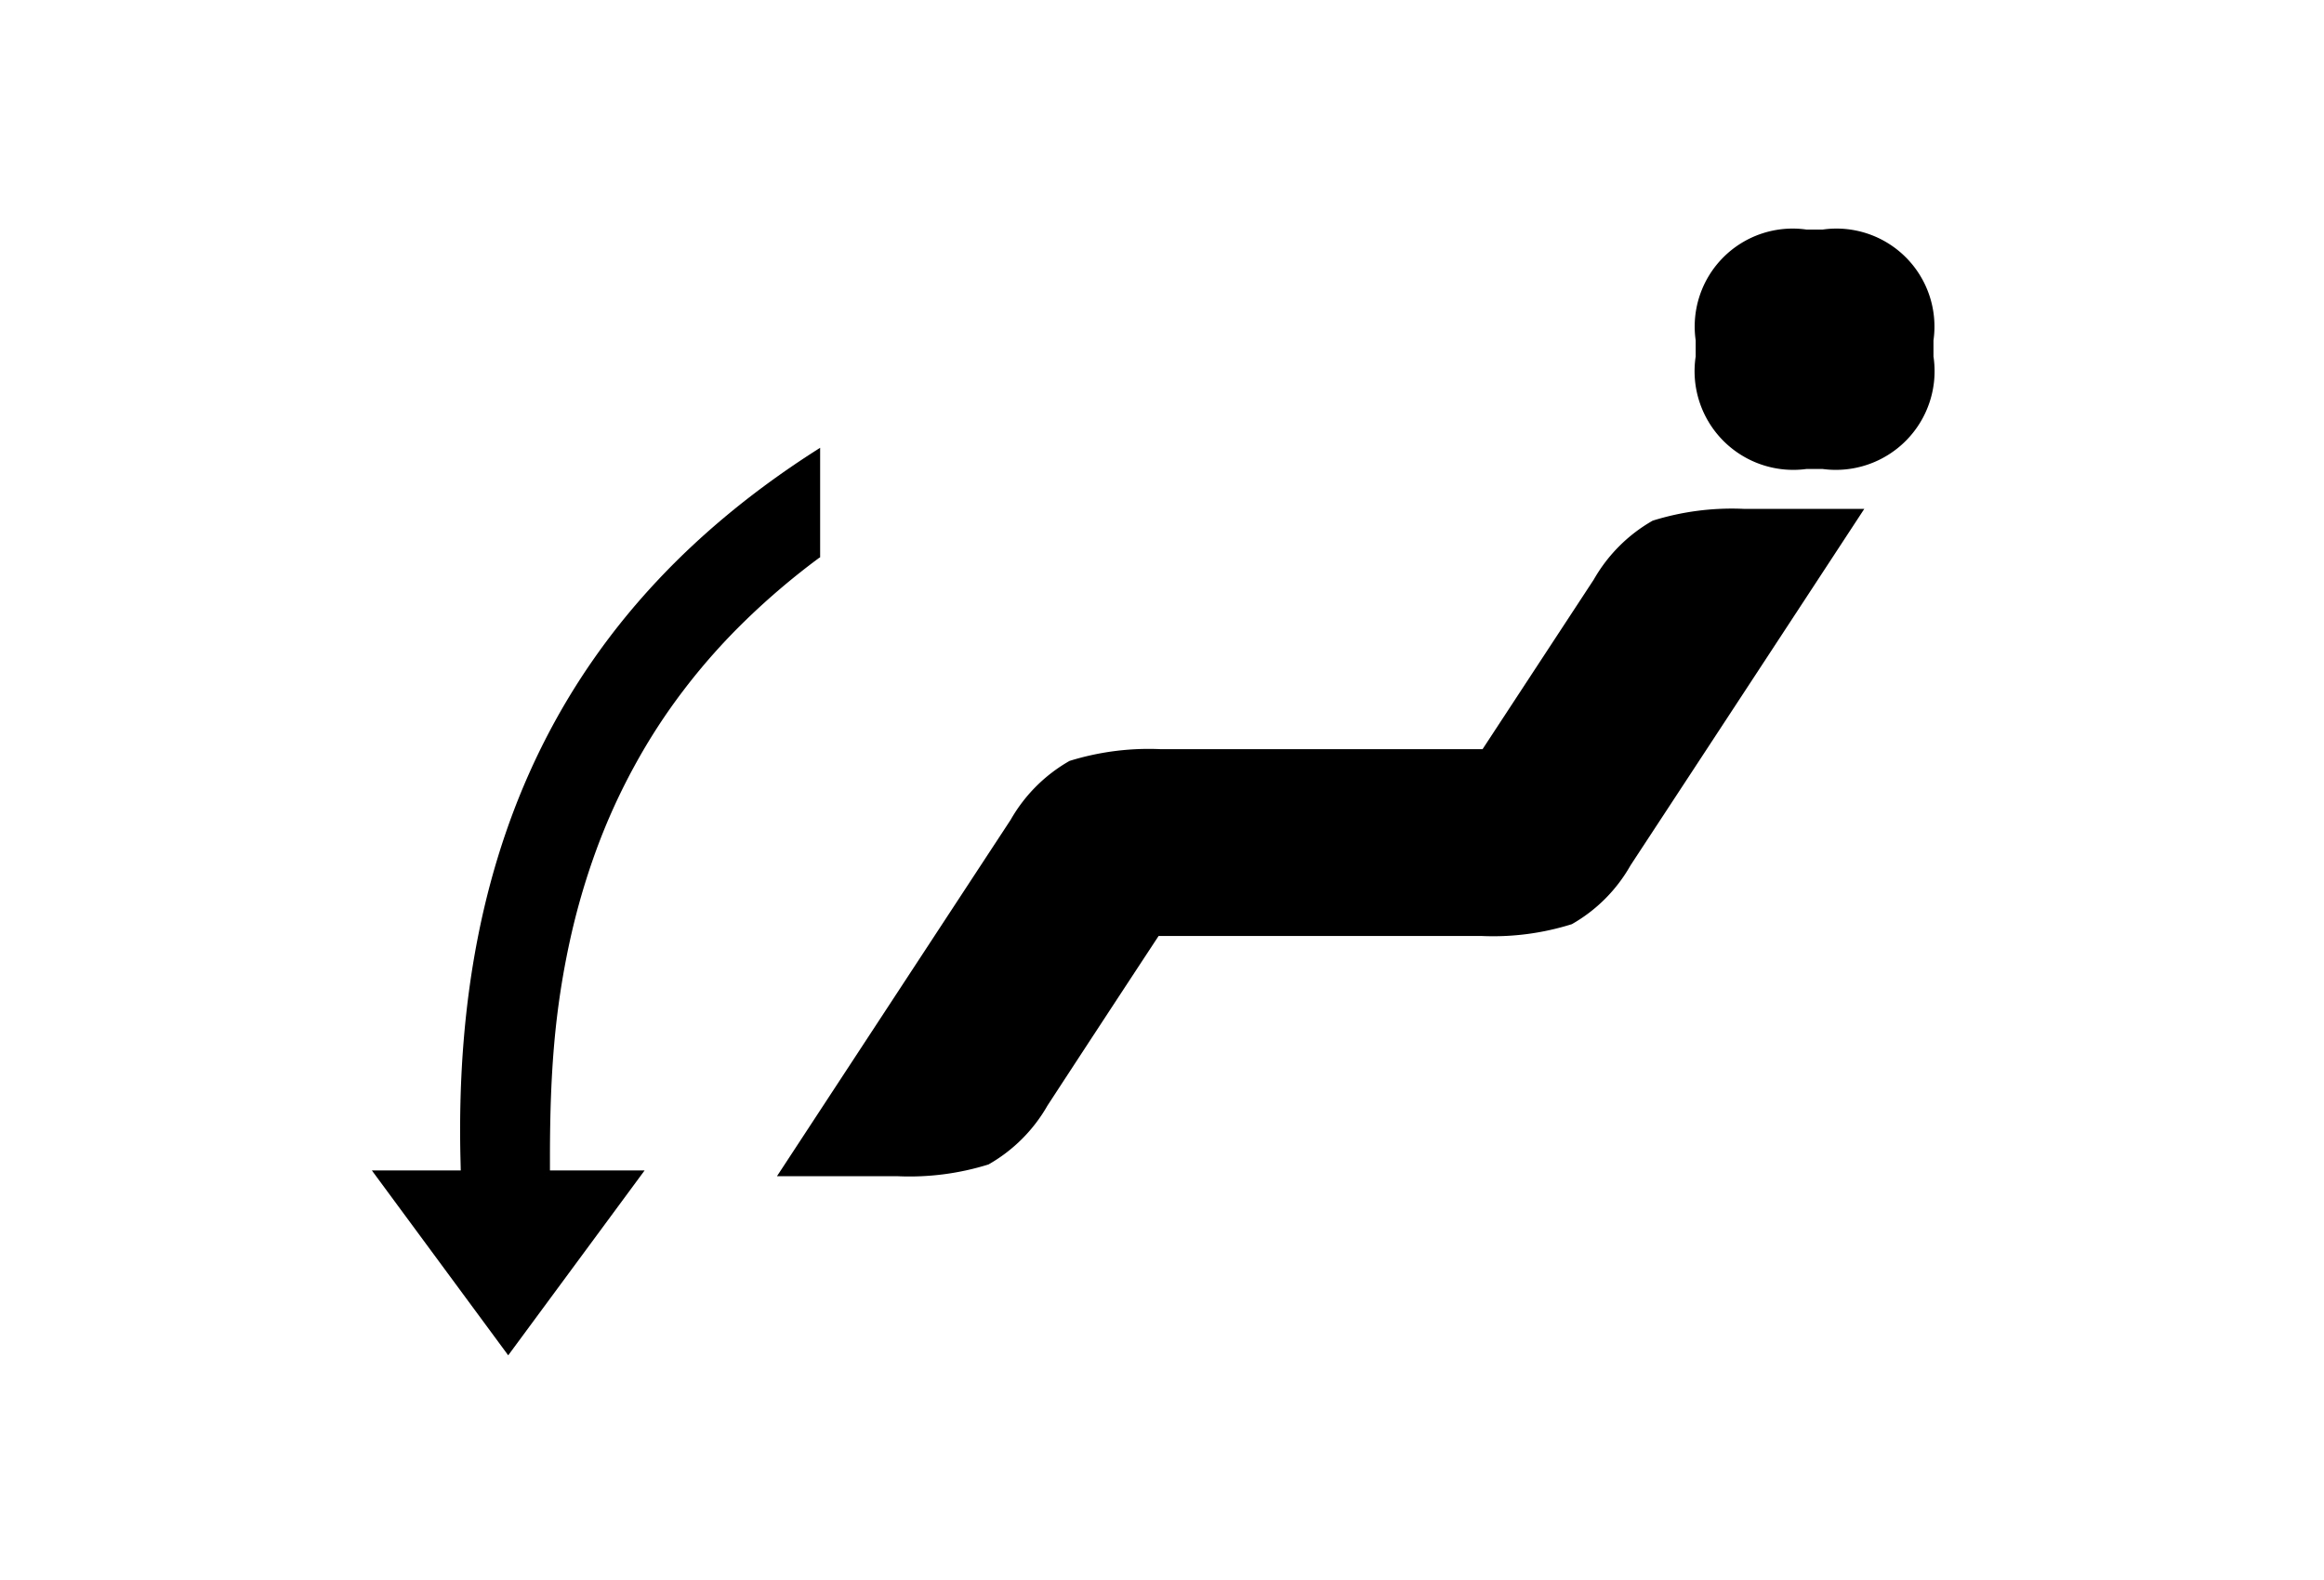 <svg xmlns="http://www.w3.org/2000/svg" id="ico_legangle_down" width="50" height="34" viewBox="0 0 50 34">
    <defs>
    </defs>
    <g id="그룹_1133" transform="translate(-232.318 -181.454)">
        <g id="그룹_804" transform="translate(249.029 186.394)">
            <path id="패스_261" d="M201.521 195.227a5.633 5.633 0 0 1-1.952.254h-6.939q-1.2 1.825-2.391 3.65a3.385 3.385 0 0 1-1.269 1.267 5.7 5.7 0 0 1-1.951.253h-2.6q2.512-3.834 5.028-7.67a3.38 3.38 0 0 1 1.267-1.267 5.747 5.747 0 0 1 1.953-.253h6.933l2.393-3.65a3.389 3.389 0 0 1 1.267-1.267 5.711 5.711 0 0 1 1.953-.254h2.6q-2.513 3.837-5.029 7.67a3.353 3.353 0 0 1-1.263 1.267z" class="cls-2" transform="translate(-184.414 -180.28)"/>
            <path id="패스_262" d="M202.905 186.546a2.124 2.124 0 0 1-2.385-2.422v-.345a2.108 2.108 0 0 1 2.385-2.385h.346a2.108 2.108 0 0 1 2.385 2.385v.345a2.124 2.124 0 0 1-2.385 2.422z" class="cls-2" transform="translate(-180.749 -181.394)"/>
        </g>
        <path id="패스_464" d="M186.937 187.592a15.608 15.608 0 0 0-1.588 1.35 13.427 13.427 0 0 0-1.32 1.489 12.715 12.715 0 0 0-1.058 1.63 13.268 13.268 0 0 0-.819 1.8 15.009 15.009 0 0 0-.576 1.981 17.478 17.478 0 0 0-.333 2.188c-.064.724-.093 1.506-.093 2.463v.277h2.037l-2.935 3.979-2.934-3.979h1.913l-.007-.291c-.153-6.869 2.381-11.872 7.739-15.259v2.357z" class="cls-2" transform="translate(63 5.87)"/>
    </g>
</svg>

